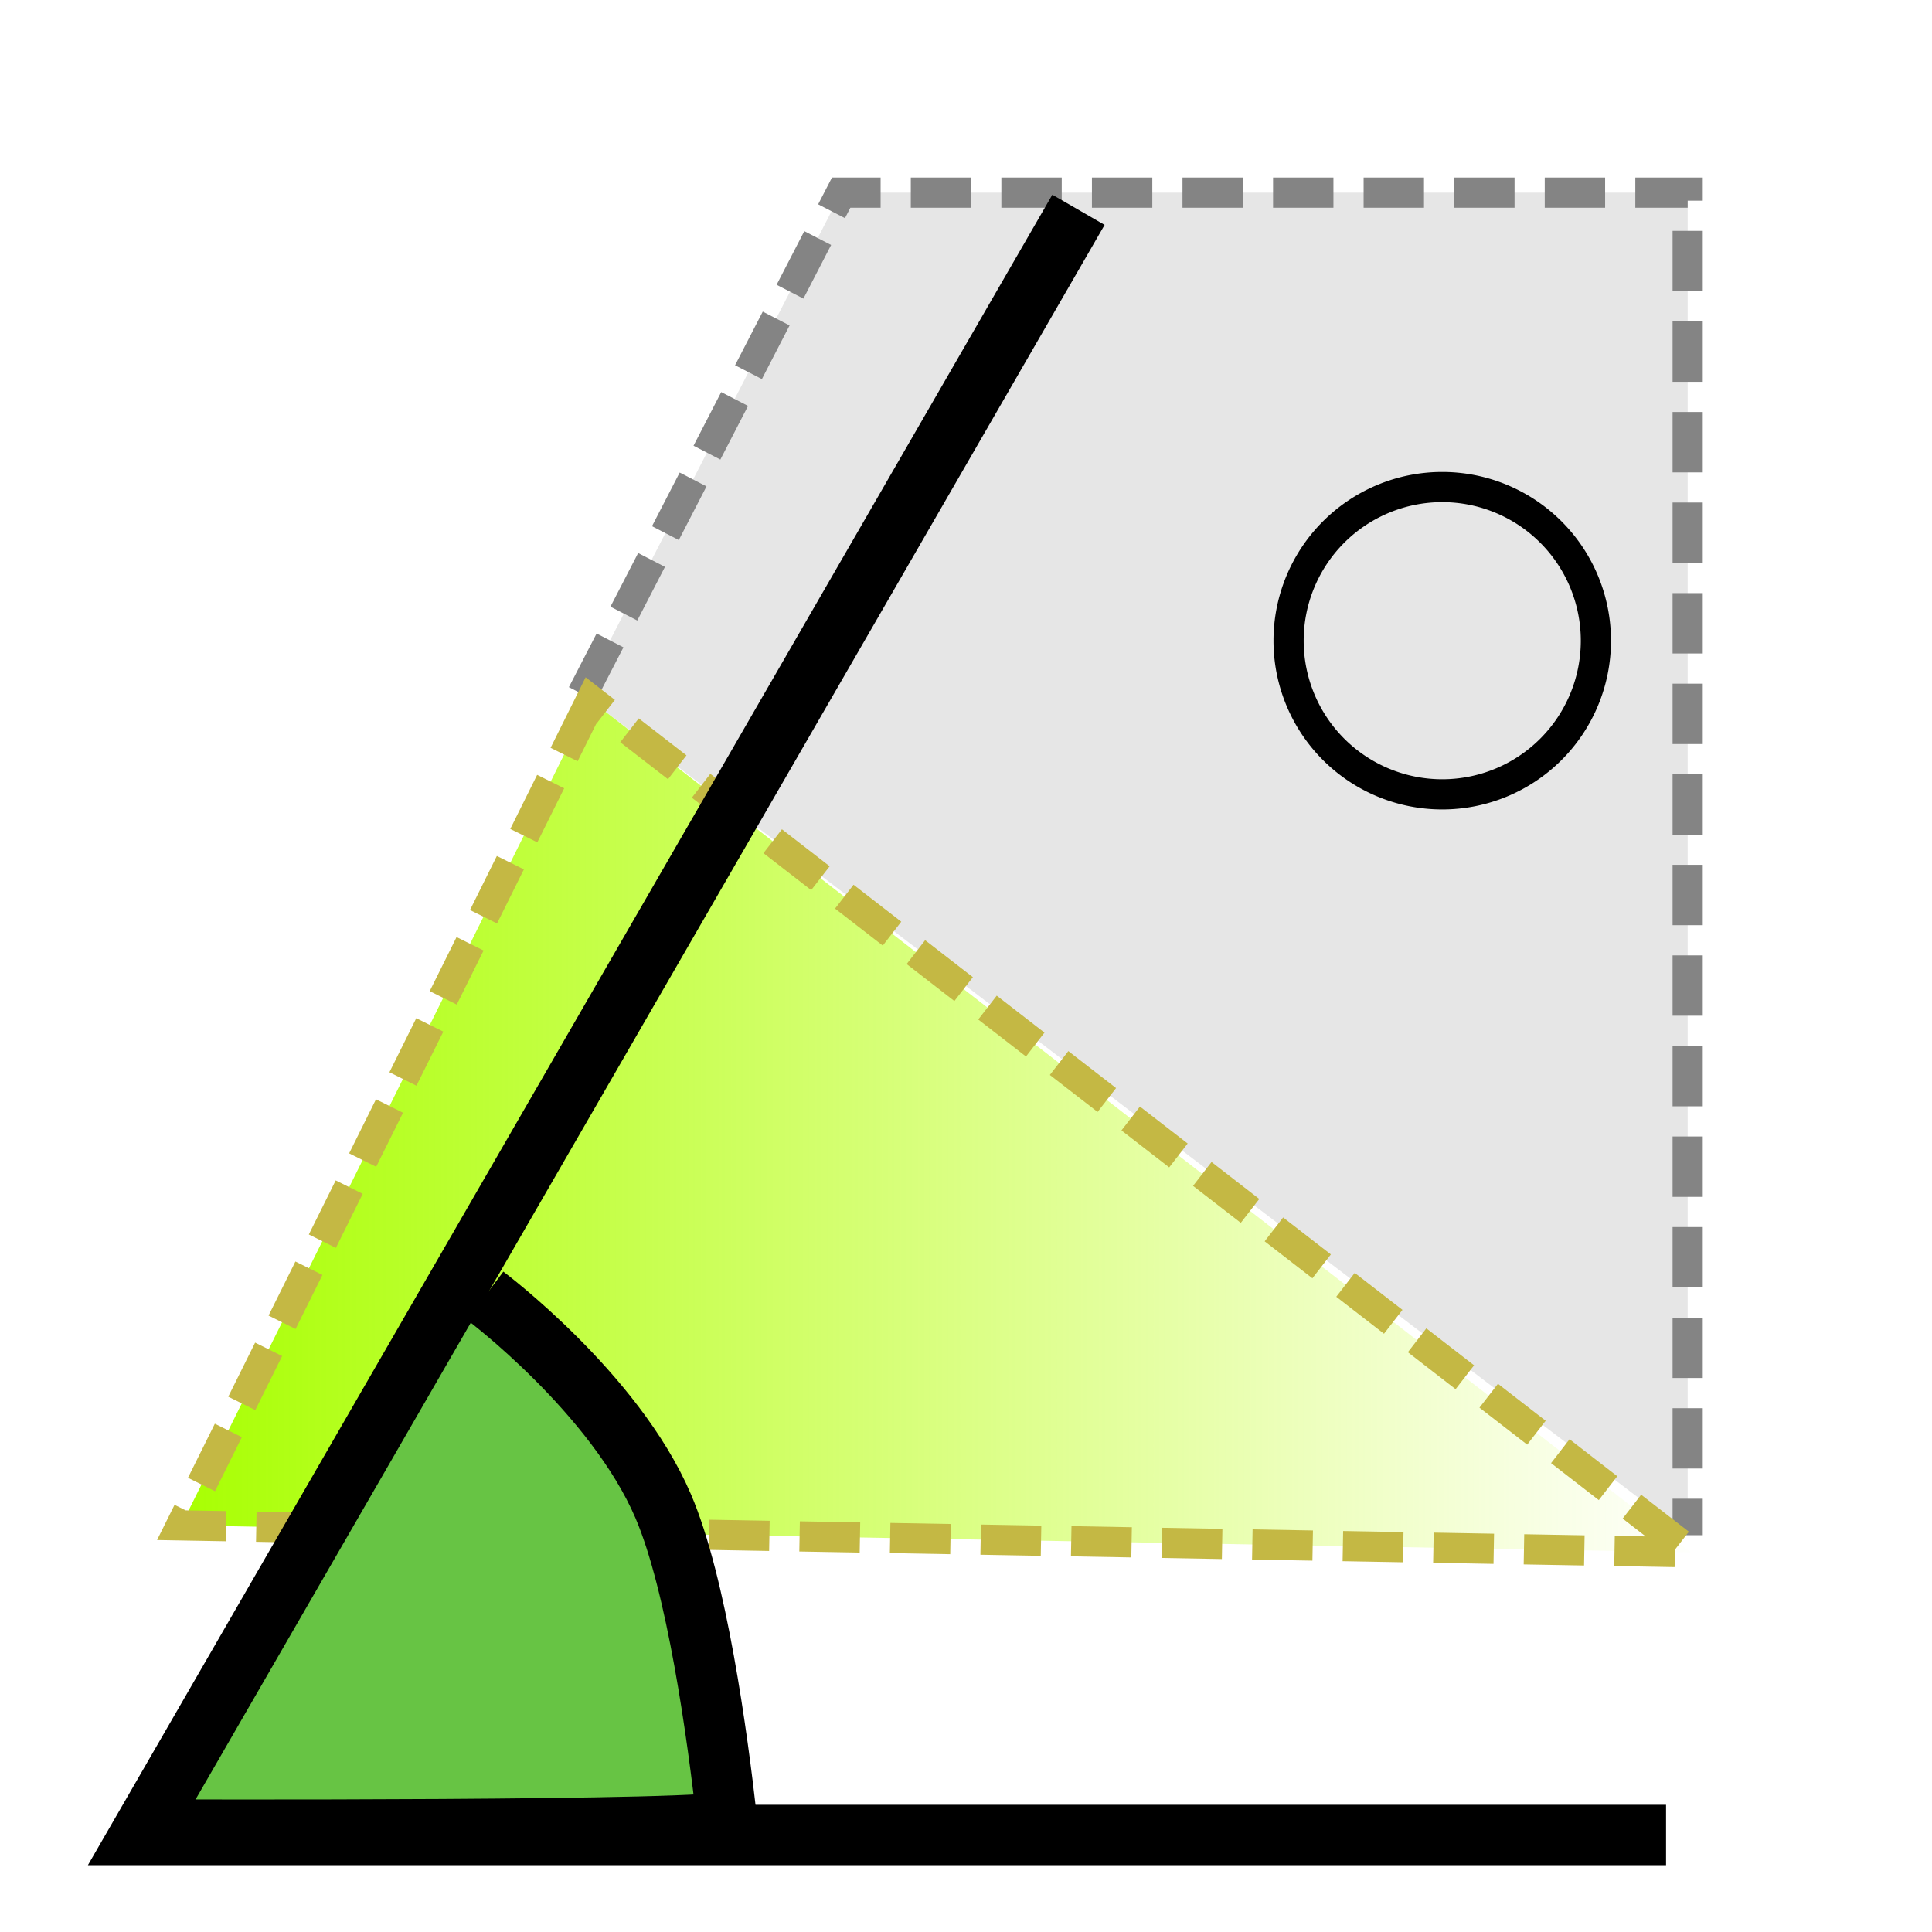 <?xml version="1.0" encoding="UTF-8" standalone="no"?>
<!-- Created with Inkscape (http://www.inkscape.org/) -->

<svg
   xmlns:dc="http://purl.org/dc/elements/1.1/"
   xmlns:cc="http://creativecommons.org/ns#"
   xmlns:rdf="http://www.w3.org/1999/02/22-rdf-syntax-ns#"
   xmlns:svg="http://www.w3.org/2000/svg"
   xmlns="http://www.w3.org/2000/svg"
   xmlns:xlink="http://www.w3.org/1999/xlink"
   version="1.1"
   width="32"
   height="32"
   id="svg3455">
  <defs
     id="defs3457">
    <marker
       refX="0"
       refY="0"
       orient="auto"
       id="Arrow1Send"
       style="overflow:visible">
      <path
         d="M 0,0 5,-5 -12.5,0 5,5 0,0 z"
         transform="matrix(-0.2,0,0,-0.2,-1.2,0)"
         id="path4774"
         style="fill-rule:evenodd;stroke:#000000;stroke-width:1pt;marker-start:none" />
    </marker>
    <linearGradient
       id="linearGradient4535">
      <stop
         id="stop4537"
         style="stop-color:#a7ff00;stop-opacity:1"
         offset="0" />
      <stop
         id="stop4539"
         style="stop-color:#c0ff00;stop-opacity:0"
         offset="1" />
    </linearGradient>
    <linearGradient
       x1="616.778"
       y1="196.668"
       x2="626.78"
       y2="195.635"
       id="linearGradient4008"
       xlink:href="#linearGradient5578"
       gradientUnits="userSpaceOnUse"
       gradientTransform="matrix(1.747,0,0,1.747,-1051.875,-327.891)" />
    <linearGradient
       id="linearGradient5578">
      <stop
         id="stop5580"
         style="stop-color:#ff0000;stop-opacity:1"
         offset="0" />
      <stop
         id="stop5582"
         style="stop-color:#ff0000;stop-opacity:0"
         offset="1" />
    </linearGradient>
    <linearGradient
       x1="616.778"
       y1="196.668"
       x2="626.78"
       y2="195.635"
       id="linearGradient3585"
       xlink:href="#linearGradient5578"
       gradientUnits="userSpaceOnUse"
       gradientTransform="translate(-0.988,1.033)" />
    <linearGradient
       x1="4.751"
       y1="10.657"
       x2="30.256"
       y2="10.657"
       id="linearGradient4626"
       xlink:href="#linearGradient4535"
       gradientUnits="userSpaceOnUse"
       gradientTransform="translate(-2,8)" />
  </defs>
  <g
     id="layer1">
    <path
       d="m 9.645,11.496 4.287,-8.305 14.021,0 0,22.237"
       id="path4630"
       style="fill:#e6e6e6;fill-opacity:1;stroke:#848484;stroke-width:0.5;stroke-linecap:butt;stroke-linejoin:miter;stroke-miterlimit:4;stroke-opacity:1;stroke-dasharray:1, 0.5;stroke-dashoffset:0" />
    <path
       d="M 9.788,11.602 3.001,25.265 28.006,25.711 z"
       id="path4618"
       style="fill:url(#linearGradient4626);fill-opacity:1;stroke:#c4b844;stroke-width:0.5;stroke-linecap:butt;stroke-linejoin:miter;stroke-miterlimit:4;stroke-opacity:1;stroke-dasharray:1, 0.5;stroke-dashoffset:0" />
    <path
       d="m 8.037,21.462 c 0,0 2.143,1.607 2.947,3.483 0.557,1.299 0.899,3.798 1.057,5.211 0.07,0.18 -9.541,0.147 -9.541,0.147"
       id="path4616"
       style="fill:#67c444;fill-opacity:1;stroke:#000000;stroke-width:1px;stroke-linecap:butt;stroke-linejoin:miter;stroke-opacity:1" />
    <path
       d="m 27.595,30.393 -25.273,0 L 17.863,3.475"
       id="path4614"
       style="fill:none;stroke:#000000;stroke-width:1px;stroke-linecap:butt;stroke-linejoin:miter;stroke-opacity:1" />
    <path
       d="m 28.398,24.007 a 2.545,2.545 0 1 1 -5.09,0 2.545,2.545 0 1 1 5.09,0 z"
       transform="translate(-1.965,-13.395)"
       id="path4628"
       style="fill:none;stroke:#000000;stroke-width:0.5;stroke-miterlimit:4;stroke-opacity:1;stroke-dasharray:none;stroke-dashoffset:0" />
  </g>
</svg>
